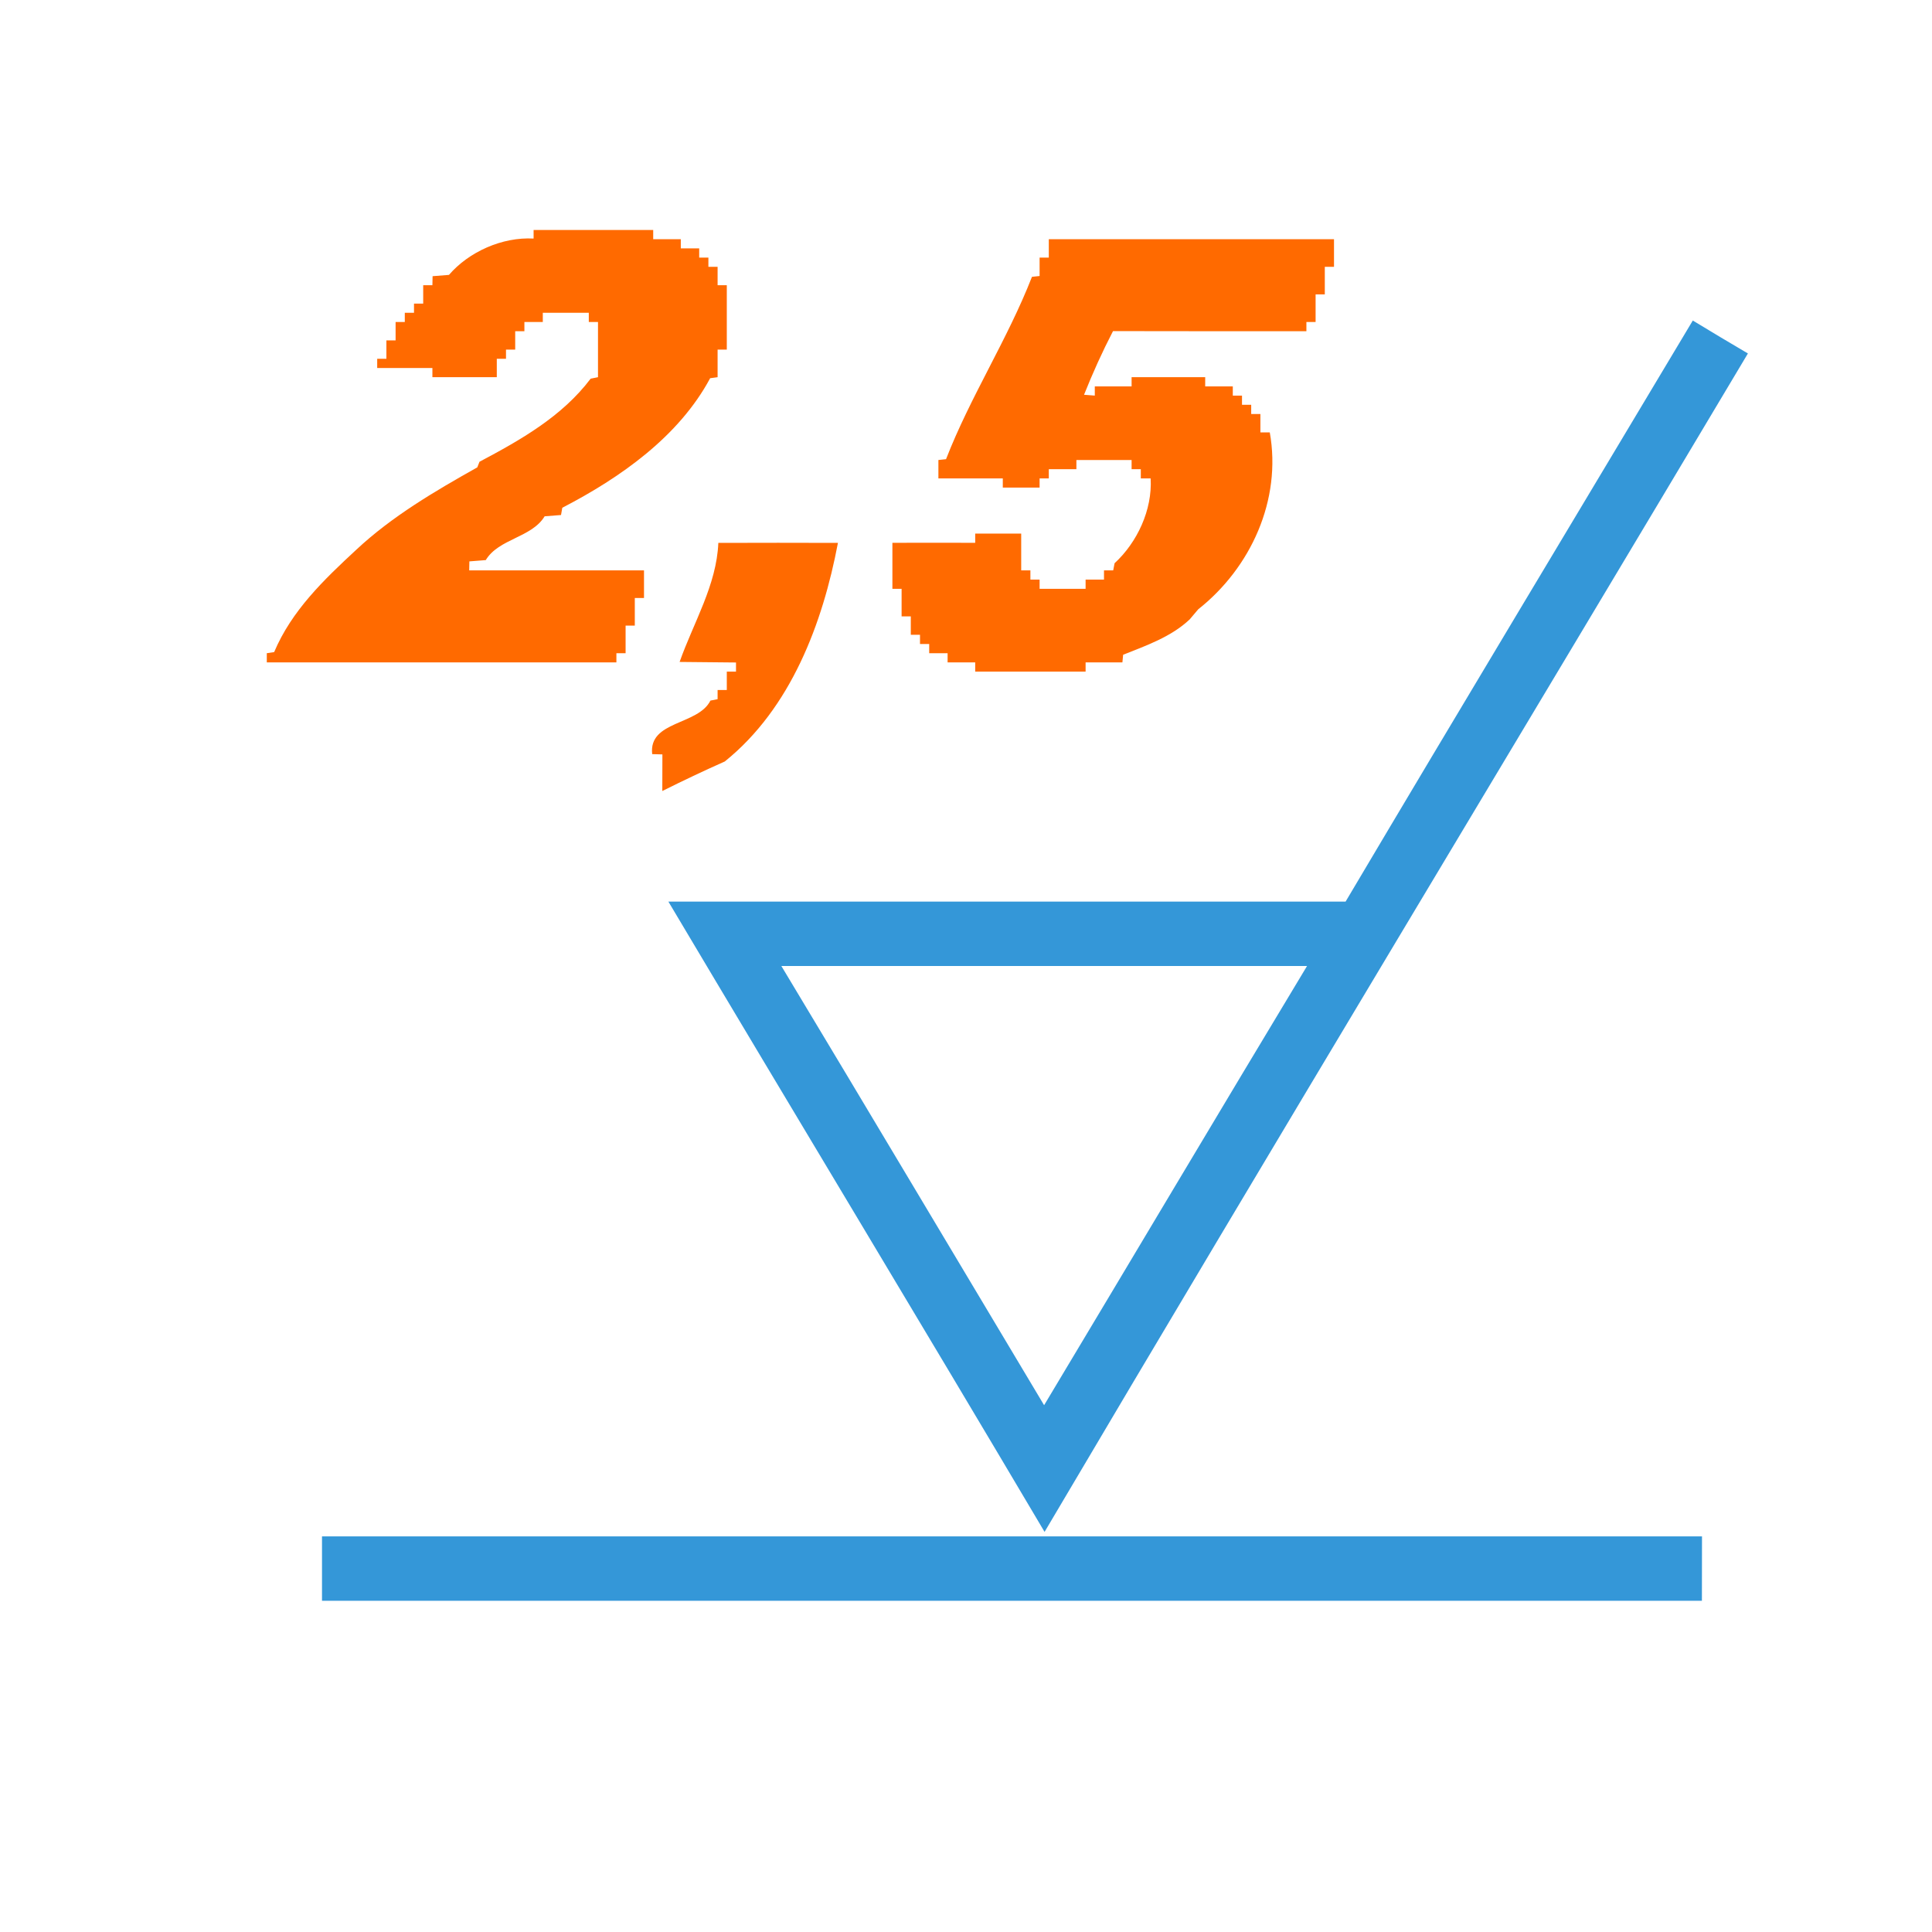 <?xml version="1.0" encoding="UTF-8" ?>
<!DOCTYPE svg PUBLIC "-//W3C//DTD SVG 1.1//EN" "http://www.w3.org/Graphics/SVG/1.1/DTD/svg11.dtd">
<svg width="210pt" height="210pt" viewBox="0 0 210 210" version="1.1" xmlns="http://www.w3.org/2000/svg">
<g id="#3497D8FF">
<path fill="#3497D8" opacity="1.00" d=" M 184.00 34.84 C 185.98 36.05 187.99 37.24 189.99 38.42 C 164.53 81.12 138.83 123.70 113.54 166.51 C 99.99 143.62 86.24 120.86 72.65 98.00 C 97.19 98.00 121.73 98.00 146.26 98.00 C 158.77 76.90 171.42 55.89 184.00 34.84 M 84.93 105.00 C 94.49 120.89 103.97 136.83 113.49 152.74 C 123.03 136.83 132.50 120.89 142.07 105.00 C 123.02 105.00 103.98 105.00 84.93 105.00 Z" />
<path fill="#3497D8" opacity="1.00" d=" M 35.00 167.00 C 85.00 167.00 135.00 167.00 185.00 167.00 C 185.00 169.33 185.00 171.66 184.99 174.00 C 135.00 174.00 85.00 174.00 35.00 174.00 C 35.00 171.66 35.00 169.33 35.00 167.00 Z" />
</g>
<g id="#ff6a00ff">
<path fill="#ff6a00" opacity="1.00" d=" M 58.00 25.00 C 62.33 25.00 66.67 25.00 71.00 25.00 L 71.00 26.00 C 71.75 26.00 73.25 26.00 74.00 26.00 L 74.00 27.00 C 74.50 27.00 75.50 27.00 76.00 27.00 L 76.00 28.00 L 77.00 28.00 L 77.00 29.00 L 78.00 29.00 C 78.00 29.50 78.00 30.50 78.00 31.00 L 79.00 31.00 C 79.00 32.75 79.00 36.25 79.00 38.00 L 78.00 38.00 C 78.00 38.75 78.00 40.25 78.00 41.00 L 77.19 41.11 C 73.79 47.45 67.44 51.92 61.12 55.19 L 60.98 55.98 C 60.53 56.01 59.64 56.09 59.20 56.12 C 57.79 58.45 54.21 58.54 52.80 60.88 C 52.36 60.91 51.47 60.99 51.02 61.02 L 51.00 62.00 C 57.33 62.00 63.67 62.00 70.00 62.00 C 70.00 62.75 70.00 64.25 70.00 65.00 L 69.00 65.00 C 69.00 65.75 69.00 67.25 69.00 68.00 L 68.00 68.00 C 68.00 68.75 68.00 70.25 68.00 71.00 L 67.00 71.00 L 67.00 72.00 C 54.33 72.00 41.67 72.00 29.00 72.00 L 29.00 71.00 L 29.80 70.88 C 31.70 66.37 35.22 63.00 38.73 59.75 C 42.60 56.13 47.27 53.39 51.88 50.80 L 52.12 50.19 C 56.59 47.82 61.10 45.27 64.20 41.16 L 65.00 41.00 C 65.00 39.50 65.00 36.50 65.00 35.00 L 64.00 35.00 L 64.00 34.00 L 59.00 34.00 L 59.00 35.00 C 58.50 35.00 57.50 35.00 57.00 35.00 L 57.00 36.00 L 56.00 36.00 C 56.00 36.50 56.00 37.50 56.00 38.00 L 55.00 38.00 L 55.00 39.00 L 54.00 39.00 C 54.00 39.50 54.00 40.50 54.00 41.00 C 52.25 41.00 48.75 41.00 47.00 41.00 L 47.00 40.00 C 45.50 40.00 42.50 40.00 41.00 40.00 L 41.00 39.00 L 42.00 39.00 C 42.00 38.50 42.00 37.50 42.00 37.00 L 43.00 37.00 C 43.00 36.50 43.00 35.50 43.00 35.00 L 44.00 35.00 L 44.00 34.00 L 45.00 34.00 L 45.00 33.00 L 46.00 33.00 C 46.00 32.50 46.00 31.50 46.00 31.00 L 47.00 31.00 L 47.02 30.02 C 47.47 29.99 48.36 29.92 48.80 29.88 C 50.96 27.37 54.59 25.74 58.00 25.93 L 58.00 25.00 Z" />
<path fill="#ff6a00" opacity="1.00" d=" M 114.00 26.00 C 124.33 26.00 134.66 26.00 145.00 26.00 C 145.00 26.75 145.00 28.25 145.00 29.00 L 144.00 29.00 C 144.00 29.75 144.00 31.25 144.00 32.00 L 143.00 32.00 C 143.00 32.75 143.00 34.25 143.00 35.00 L 142.00 35.00 L 142.00 36.00 C 134.99 36.00 127.98 36.01 120.98 35.99 C 119.81 38.25 118.77 40.55 117.83 42.91 L 119.00 43.00 L 119.00 42.00 C 120.33 42.00 121.67 42.00 123.00 42.00 L 123.00 41.00 C 125.66 41.00 128.33 41.00 131.00 41.00 L 131.00 42.00 C 131.75 42.00 133.25 42.00 134.00 42.00 L 134.00 43.00 L 135.00 43.00 L 135.00 44.00 L 136.00 44.00 L 136.00 45.00 L 137.00 45.00 C 137.00 45.50 137.00 46.50 137.00 47.00 L 138.02 47.00 C 139.33 54.34 135.96 61.71 130.24 66.23 C 130.01 66.51 129.54 67.05 129.31 67.33 C 127.29 69.23 124.61 70.16 122.08 71.17 L 122.00 72.00 C 120.67 72.00 119.33 72.00 118.00 72.00 L 118.00 73.00 C 114.00 73.00 110.00 73.00 106.00 73.00 L 106.00 72.00 C 105.25 72.00 103.75 72.00 103.00 72.00 L 103.00 71.00 C 102.50 71.00 101.50 71.00 101.00 71.00 L 101.00 70.00 L 100.00 70.00 L 100.00 69.00 L 99.00 69.00 C 99.00 68.50 99.00 67.50 99.00 67.00 L 98.00 67.00 C 98.00 66.25 98.00 64.75 98.00 64.00 L 97.00 64.00 L 97.00 59.00 C 99.99 58.99 103.01 59.00 106.00 59.00 L 106.00 58.00 L 111.00 58.00 C 111.00 59.33 111.00 60.67 111.00 62.00 L 112.00 62.00 L 112.00 63.00 L 113.00 63.00 L 113.00 64.00 L 118.00 64.00 L 118.00 63.00 C 118.50 63.00 119.50 63.00 120.00 63.00 L 120.00 62.00 L 121.00 62.00 L 121.15 61.22 C 123.60 58.97 125.27 55.42 125.07 52.00 L 124.00 52.00 L 124.00 51.00 L 123.00 51.00 L 123.00 50.00 C 121.50 50.00 118.50 50.00 117.00 50.00 L 117.00 51.00 C 116.25 51.00 114.75 51.00 114.00 51.00 L 114.00 52.00 L 113.00 52.00 L 113.00 53.00 C 111.67 53.00 110.33 53.00 109.00 53.00 L 109.00 52.00 C 107.25 52.00 103.75 52.00 102.00 52.00 C 102.00 51.50 102.00 50.50 102.00 50.00 L 102.83 49.91 C 105.48 43.09 109.51 36.91 112.17 30.09 L 113.00 30.00 C 113.00 29.50 113.00 28.50 113.00 28.00 L 114.00 28.00 C 114.00 27.50 114.00 26.50 114.00 26.00 Z" />
<path fill="#ff6a00" opacity="1.00" d=" M 78.08 59.01 C 82.41 59.00 86.75 58.99 91.08 59.01 C 89.43 67.72 85.98 76.98 78.78 82.77 C 76.49 83.79 74.23 84.86 71.99 85.98 C 72.00 84.65 72.00 83.33 72.00 82.00 L 70.89 81.97 C 70.48 78.32 75.88 78.85 77.22 76.15 L 78.00 76.00 L 78.00 75.00 L 79.00 75.00 C 79.00 74.50 79.00 73.50 79.00 73.00 L 80.00 73.00 L 80.00 72.01 C 78.47 71.99 75.41 71.96 73.87 71.95 C 75.38 67.67 77.89 63.60 78.08 59.01 Z" />
</g>
</svg>

